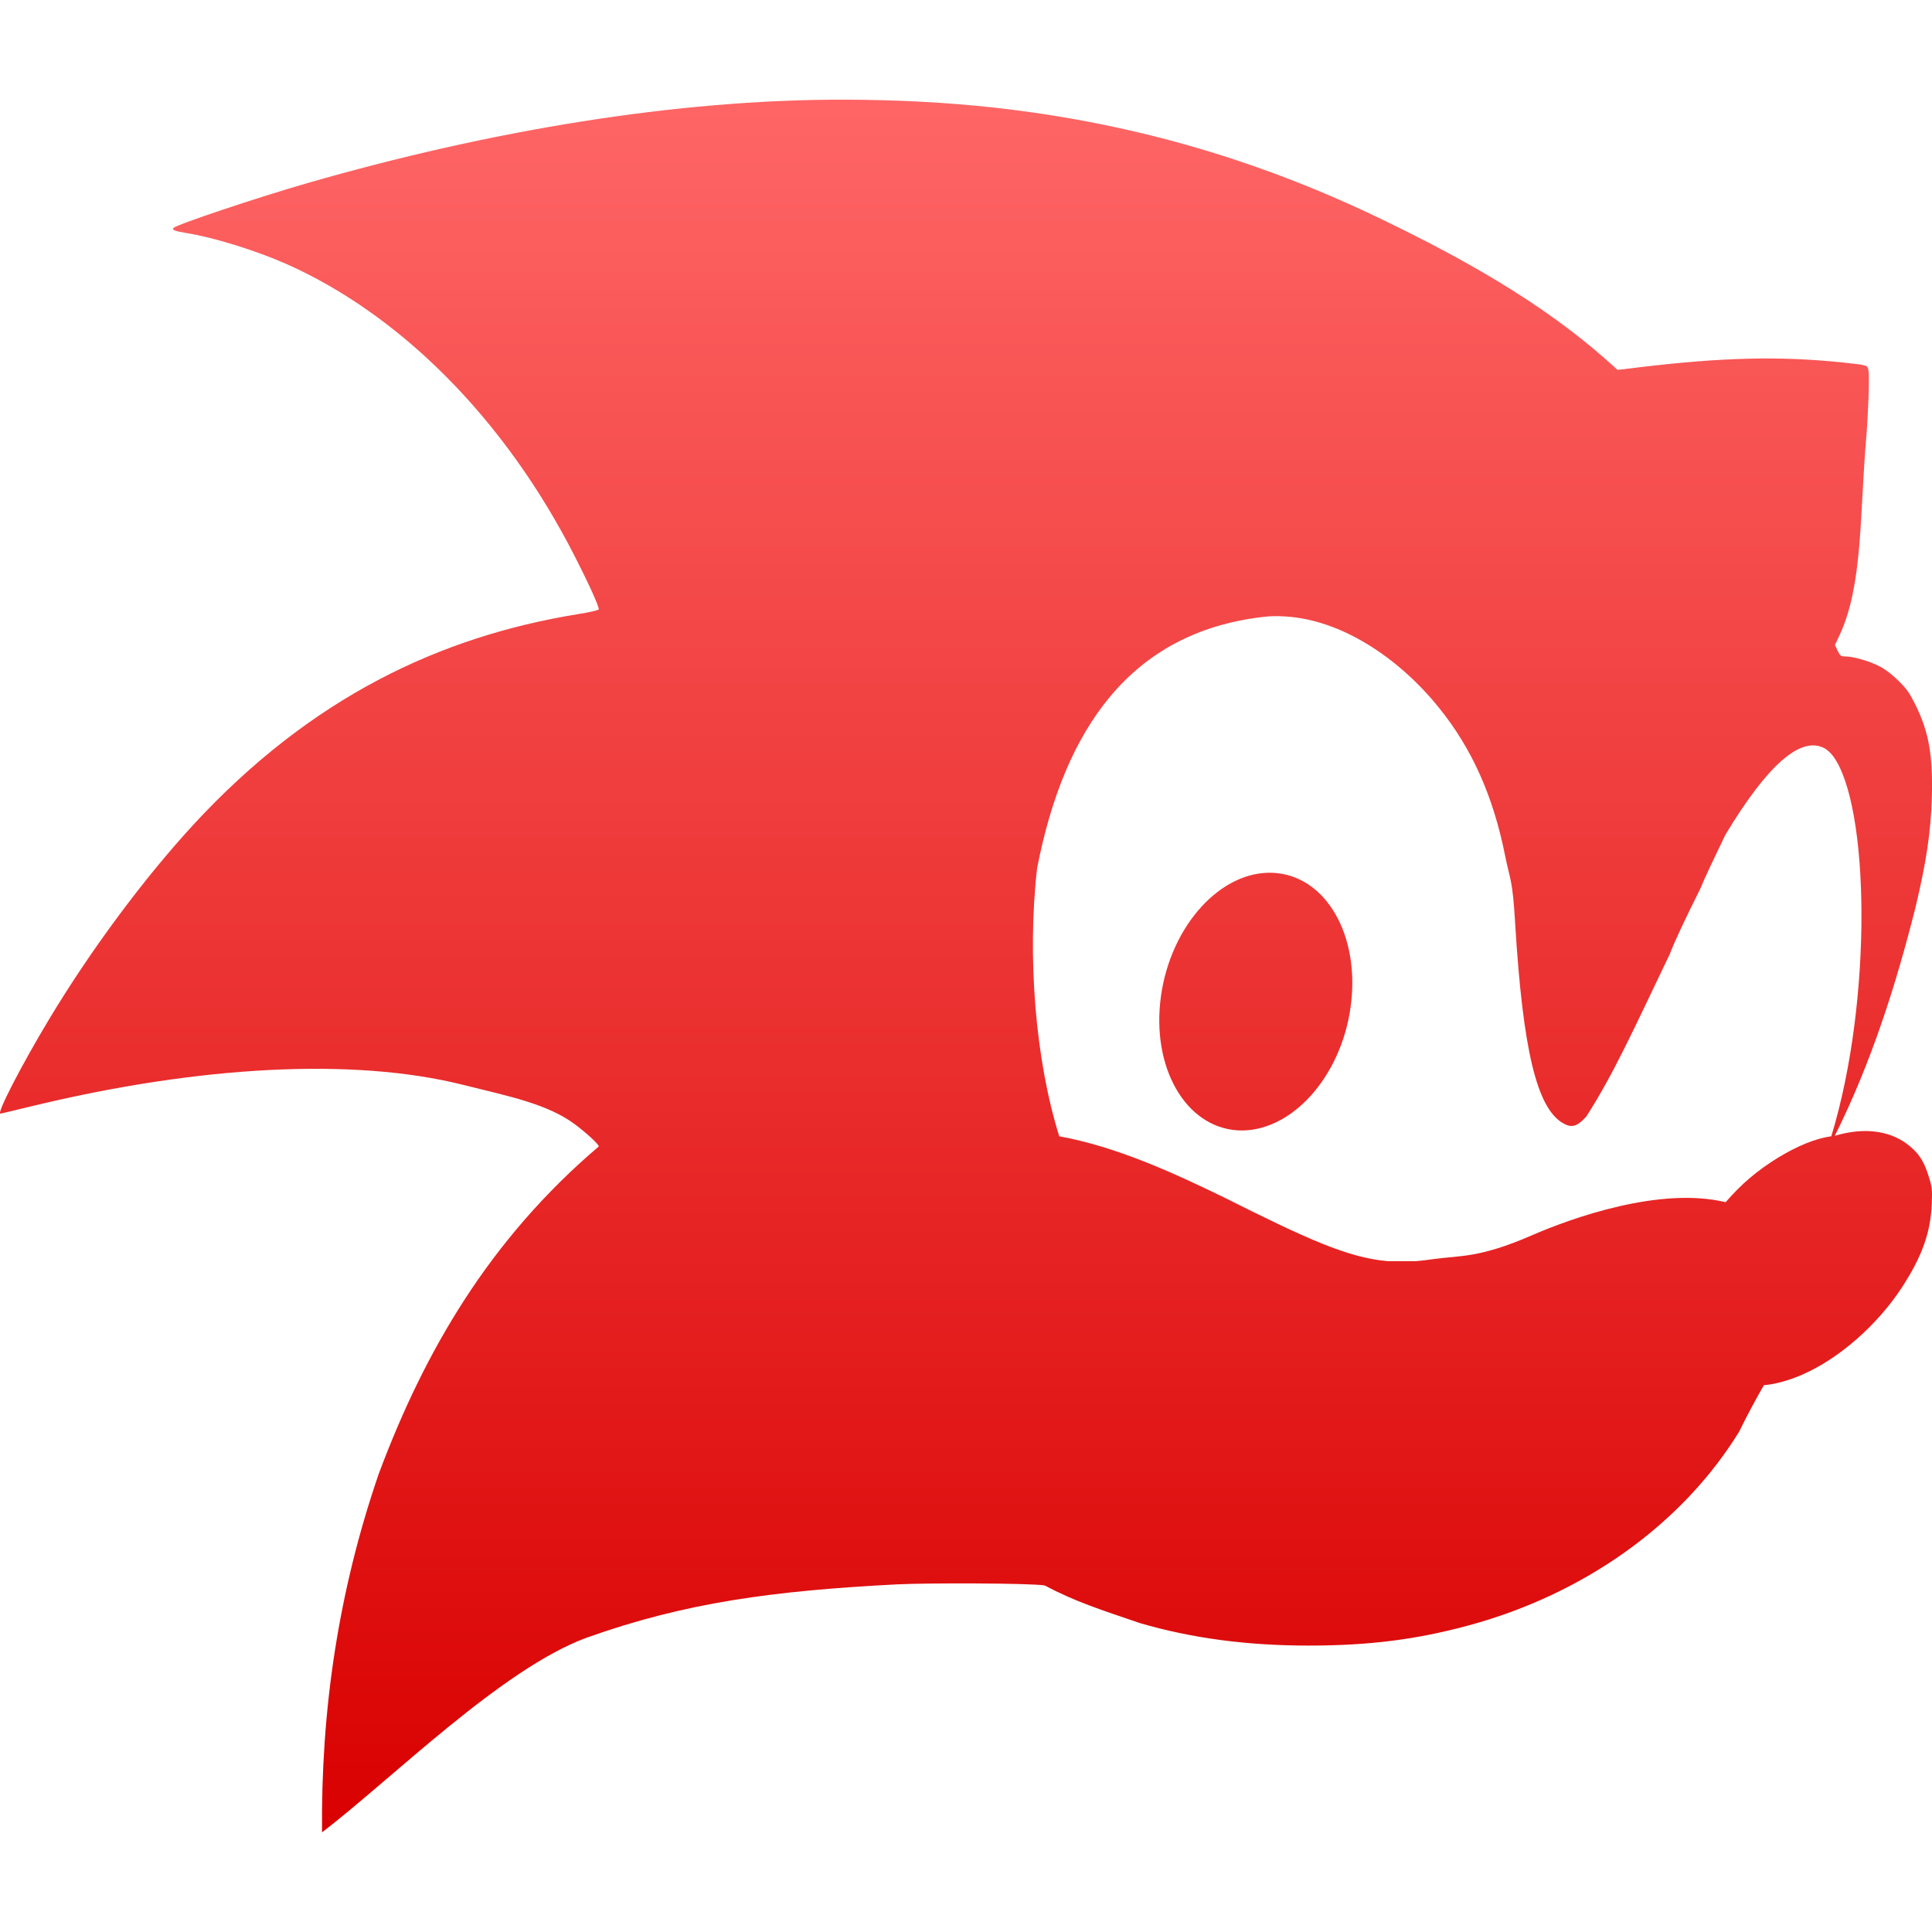 <svg xmlns="http://www.w3.org/2000/svg" xmlns:xlink="http://www.w3.org/1999/xlink" width="64" height="64" viewBox="0 0 64 64" version="1.1">
<defs>
<linearGradient id="linear0" gradientUnits="userSpaceOnUse" x1="0" y1="0" x2="0" y2="1" gradientTransform="matrix(64,0,0,57.398,0,3.301)">
<stop offset="0" style="stop-color:#ff6666;stop-opacity:1;"/>
<stop offset="1" style="stop-color:#d90000;stop-opacity:1;"/>
</linearGradient>
</defs>
<g id="surface1">
<path style=" stroke:none;fill-rule:evenodd;fill:url(#linear0);" d="M 38.457 33.008 C 38.781 30.656 40.453 28.82 42.188 28.914 C 43.926 29.008 45.066 30.992 44.742 33.348 C 44.422 35.699 42.746 37.535 41.012 37.445 C 39.277 37.348 38.133 35.363 38.457 33.008 Z M 57.164 39.824 C 54.992 39.301 52.078 40.34 50.715 40.934 C 48.996 41.68 48.371 41.586 47.473 41.711 C 47.281 41.738 47.098 41.762 46.914 41.777 L 45.961 41.777 C 44.652 41.66 43.316 41.055 40.535 39.66 C 38.855 38.844 36.98 37.984 35.09 37.641 C 34.301 35.145 34.02 31.684 34.355 28.762 C 35.258 24.113 37.469 20.961 41.805 20.441 C 42.062 20.406 42.324 20.402 42.59 20.422 C 44.434 20.535 46.32 21.781 47.656 23.43 C 48.758 24.789 49.469 26.375 49.863 28.367 C 50.02 29.145 50.105 29.121 50.188 30.531 C 50.445 34.836 50.922 36.664 51.738 37.184 C 52.051 37.379 52.23 37.336 52.551 36.984 C 53.469 35.543 54.062 34.215 55.312 31.609 C 55.477 31.18 55.793 30.504 56.324 29.441 C 56.457 29.109 56.789 28.414 57.156 27.652 C 58.547 25.344 59.641 24.379 60.426 24.781 C 60.516 24.824 60.652 24.949 60.723 25.047 C 61.934 26.68 62.039 33.141 60.664 37.641 C 60.121 37.715 59.512 37.977 58.902 38.348 C 58.215 38.773 57.703 39.203 57.164 39.824 Z M 60.781 37.625 C 61.98 35.223 62.812 32.613 63.449 30.074 C 63.809 28.578 63.965 27.543 63.996 26.387 C 64.031 25.023 63.895 24.254 63.465 23.375 C 63.258 22.957 63.172 22.832 62.898 22.559 C 62.684 22.348 62.473 22.184 62.27 22.078 C 61.938 21.902 61.398 21.746 61.137 21.746 C 60.984 21.746 60.965 21.734 60.875 21.559 L 60.785 21.367 L 60.941 21.035 C 61.715 19.371 61.598 17.07 61.828 14.422 C 61.887 13.688 61.934 12.449 61.895 12.273 C 61.863 12.09 61.883 12.098 61.008 12.004 C 58.914 11.789 57.023 11.844 54.359 12.16 L 53.586 12.254 L 53.184 11.895 C 51.055 10.016 48.461 8.562 45.797 7.277 C 41.922 5.402 37.738 4.098 32.945 3.566 C 31.352 3.391 29.684 3.305 27.965 3.301 C 22.348 3.293 16.176 4.34 10.195 6.062 C 8.488 6.555 5.875 7.43 5.746 7.551 C 5.684 7.613 5.789 7.656 6.148 7.715 C 7.078 7.863 8.449 8.289 9.473 8.738 C 13.207 10.395 16.703 13.816 19.066 18.48 C 19.504 19.336 19.836 20.074 19.836 20.184 C 19.836 20.211 19.566 20.277 19.121 20.348 C 14.605 21.086 10.32 23.074 6.391 27.336 C 4.746 29.125 3.004 31.477 1.637 33.746 C 0.711 35.285 -0.117 36.891 0.012 36.891 C 0.023 36.891 0.461 36.789 0.988 36.66 C 6.602 35.293 11.723 35.031 15.328 35.934 C 16.844 36.312 18.137 36.566 19.047 37.246 C 19.438 37.539 19.836 37.906 19.836 37.977 C 16.219 41.055 14.062 44.758 12.543 48.832 C 11.203 52.738 10.629 56.668 10.668 60.699 C 12.977 58.93 16.629 55.281 19.426 54.254 C 22.715 53.078 25.652 52.695 29.715 52.484 C 30.715 52.434 34.133 52.441 34.605 52.52 C 35.598 53.047 36.457 53.324 37.77 53.77 C 39.488 54.27 41.312 54.512 43.348 54.512 C 45.34 54.512 46.91 54.316 48.652 53.844 C 52.496 52.801 55.727 50.484 57.609 47.43 C 57.875 46.887 58.148 46.379 58.43 45.887 C 58.828 45.852 59.273 45.723 59.688 45.543 C 60.91 45.016 62.188 43.898 63.008 42.641 C 63.672 41.617 63.957 40.824 63.992 39.871 C 64.012 39.391 64.004 39.32 63.875 38.922 C 63.719 38.43 63.531 38.16 63.156 37.883 C 62.562 37.449 61.734 37.34 60.781 37.625 Z M 60.781 37.625 "/>
</g>
</svg>

